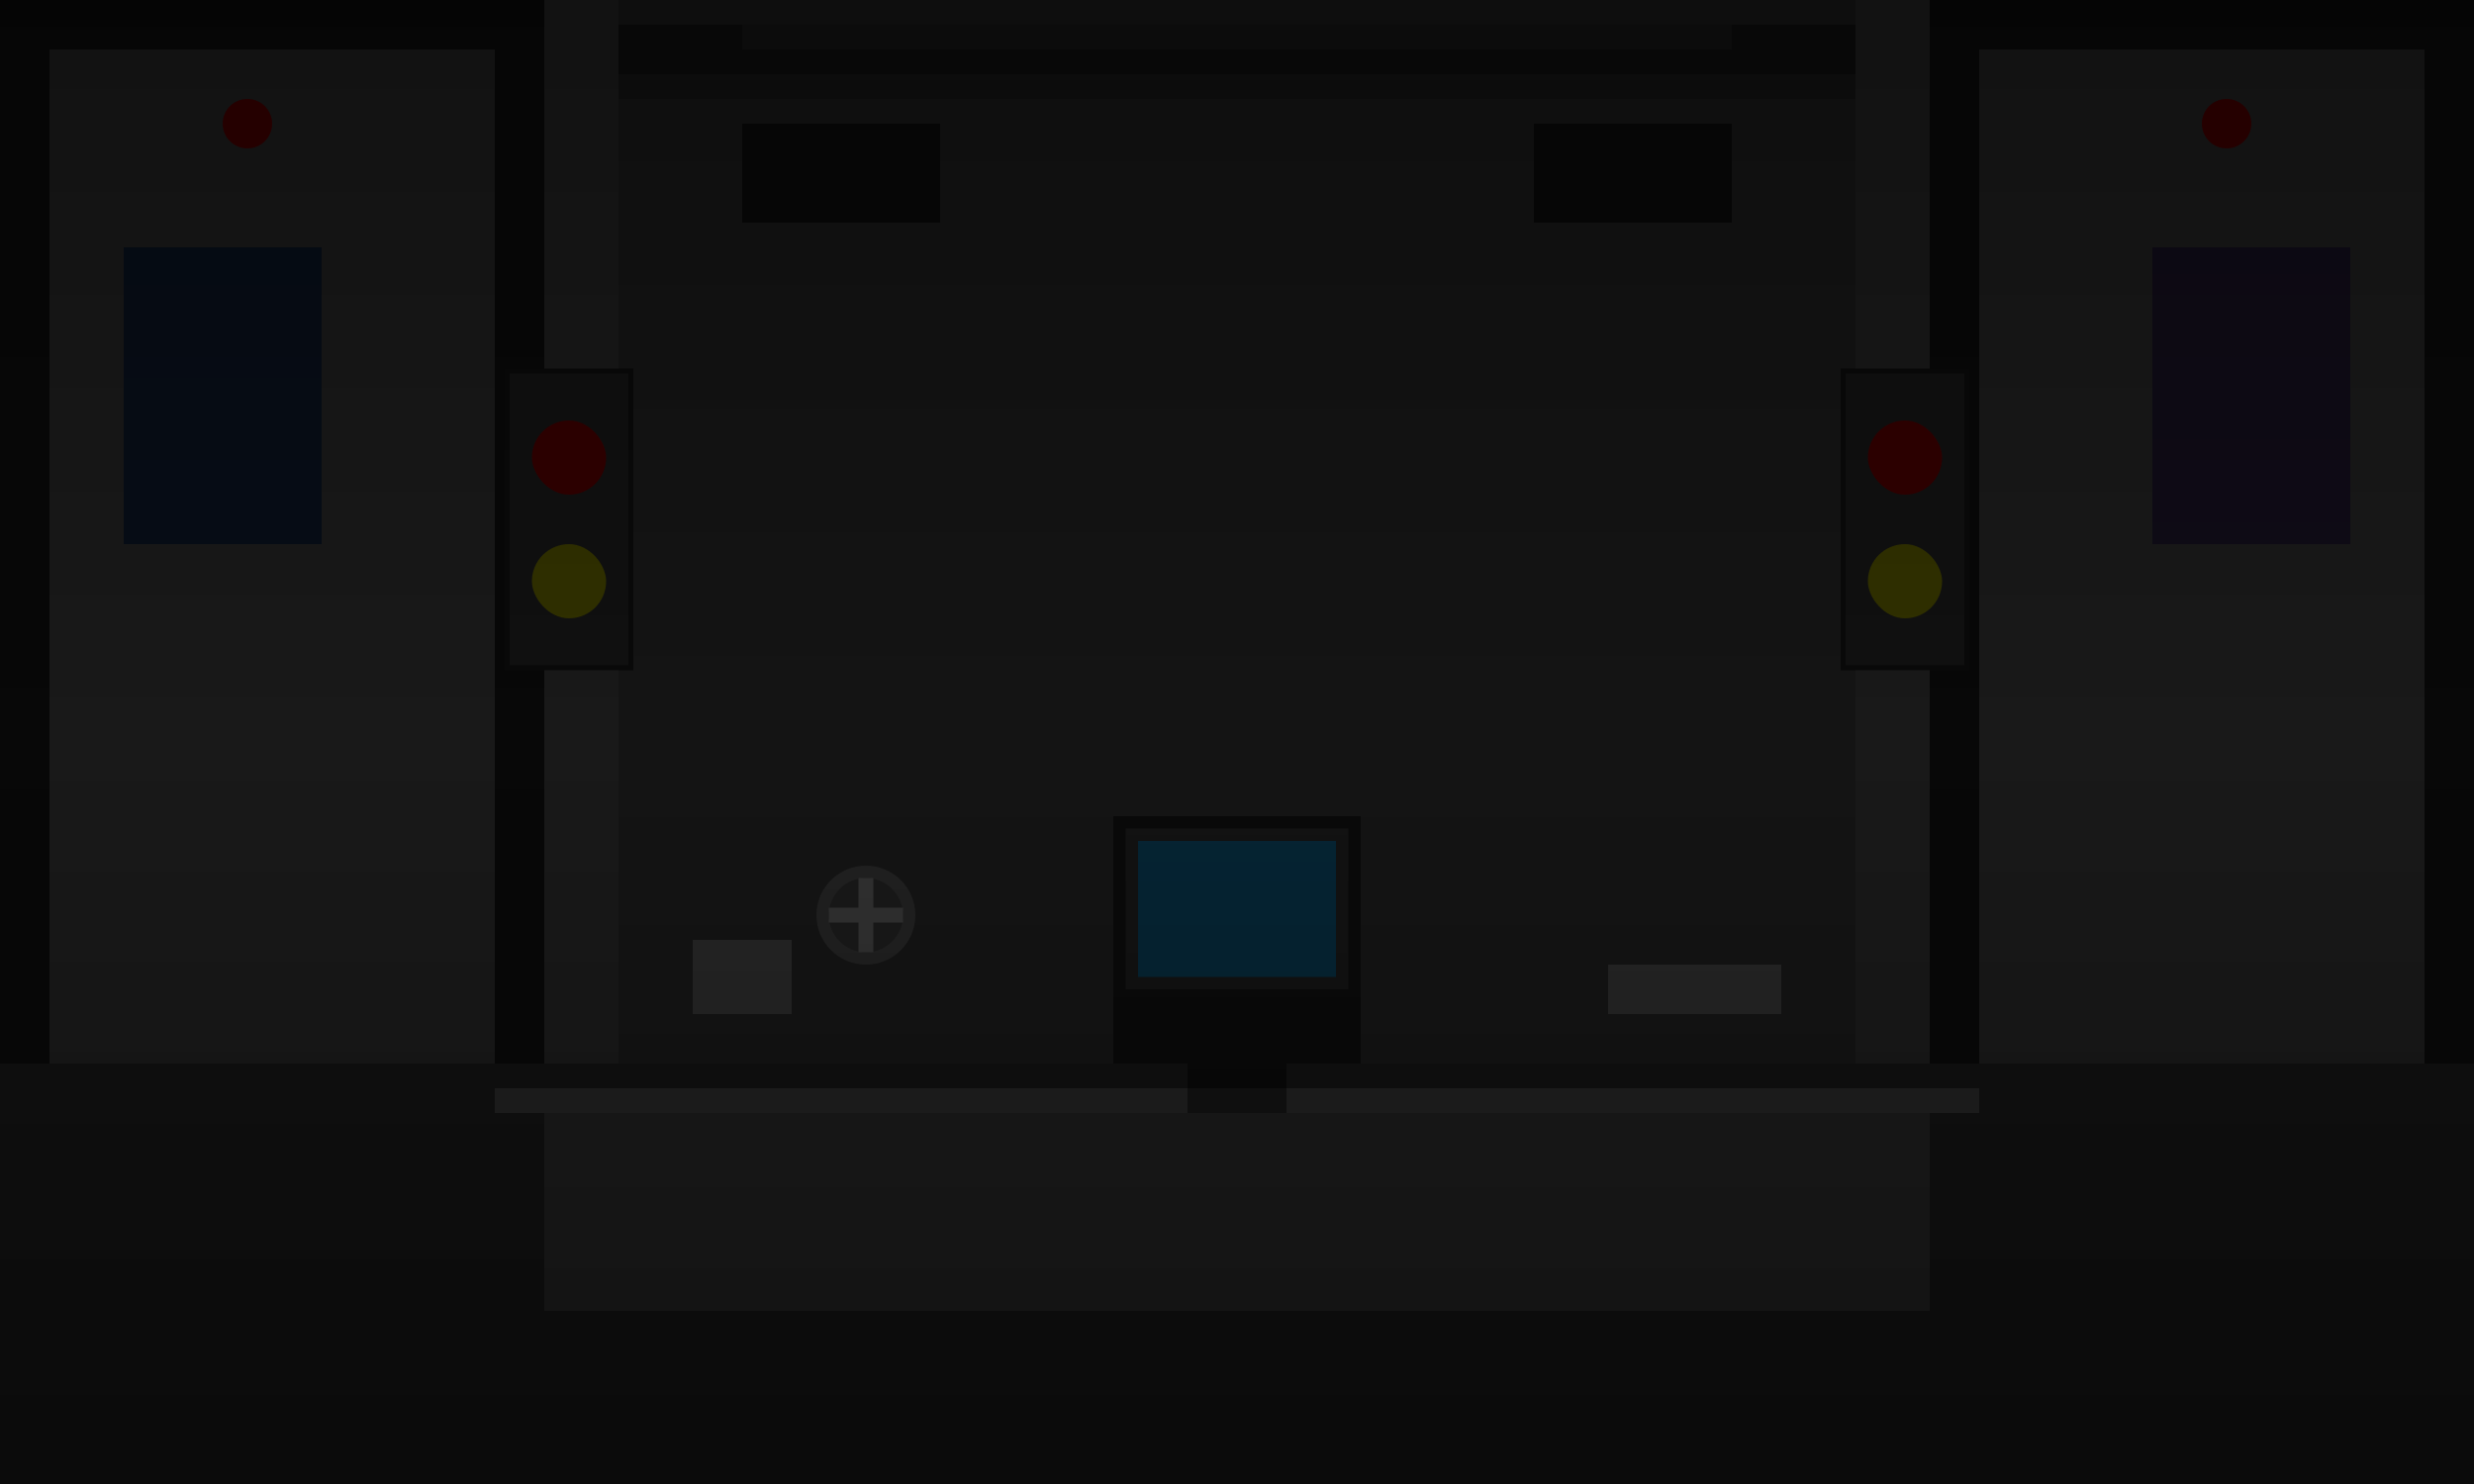 <svg xmlns="http://www.w3.org/2000/svg" viewBox="0 0 1000 600">
  <!-- Main background -->
  <rect x="0" y="0" width="1000" height="600" fill="#0a0a0a"/>
  
  <!-- Floor -->
  <rect x="0" y="430" width="1000" height="170" fill="#111111"/>
  
  <!-- Left wall -->
  <rect x="0" y="0" width="250" height="430" fill="#1a1a1a"/>
  
  <!-- Right wall -->
  <rect x="750" y="0" width="250" height="430" fill="#1a1a1a"/>
  
  <!-- Center wall -->
  <rect x="250" y="0" width="500" height="430" fill="#151515"/>
  
  <!-- Left door frame -->
  <rect x="0" y="0" width="20" height="430" fill="#080808"/>
  <rect x="20" y="0" width="180" height="20" fill="#080808"/>
  <rect x="200" y="0" width="20" height="430" fill="#080808"/>
  
  <!-- Right door frame -->
  <rect x="780" y="0" width="20" height="430" fill="#080808"/>
  <rect x="800" y="0" width="180" height="20" fill="#080808"/>
  <rect x="980" y="0" width="20" height="430" fill="#080808"/>
  
  <!-- Desk -->
  <rect x="200" y="430" width="600" height="20" fill="#222222"/>
  <rect x="220" y="450" width="560" height="80" fill="#1c1c1c"/>
  
  <!-- Monitor setup -->
  <rect x="450" y="330" width="100" height="100" fill="#0a0a0a"/>
  <rect x="455" y="335" width="90" height="65" fill="#131313"/>
  <rect x="460" y="340" width="80" height="55" fill="#062636"/>
  <rect x="480" y="430" width="40" height="20" fill="#131313"/>
  
  <!-- Fan -->
  <circle cx="350" cy="370" r="20" fill="#222222"/>
  <circle cx="350" cy="370" r="15" fill="#1a1a1a"/>
  <rect x="335" y="367" width="30" height="6" fill="#333333"/>
  <rect x="347" y="355" width="6" height="30" fill="#333333"/>
  
  <!-- Papers/items on desk -->
  <rect x="280" y="380" width="40" height="30" fill="#cccccc" opacity="0.1"/>
  <rect x="650" y="390" width="70" height="20" fill="#cccccc" opacity="0.1"/>
  
  <!-- Left door panel -->
  <rect x="205" y="150" width="50" height="120" fill="#111111" stroke="#0a0a0a" stroke-width="2"/>
  <rect x="215" y="170" width="30" height="30" rx="15" ry="15" fill="#330000"/>
  <rect x="215" y="220" width="30" height="30" rx="15" ry="15" fill="#333300"/>
  
  <!-- Right door panel -->
  <rect x="745" y="150" width="50" height="120" fill="#111111" stroke="#0a0a0a" stroke-width="2"/>
  <rect x="755" y="170" width="30" height="30" rx="15" ry="15" fill="#330000"/>
  <rect x="755" y="220" width="30" height="30" rx="15" ry="15" fill="#333300"/>
  
  <!-- Ceiling details -->
  <rect x="250" y="10" width="500" height="20" fill="#0c0c0c"/>
  <rect x="300" y="10" width="400" height="10" fill="#111111"/>
  
  <!-- Posters -->
  <rect x="50" y="100" width="80" height="120" fill="#070e18"/>
  <rect x="870" y="100" width="80" height="120" fill="#100c18"/>
  
  <!-- Vents -->
  <rect x="300" y="50" width="80" height="40" fill="#080808"/>
  <rect x="620" y="50" width="80" height="40" fill="#080808"/>
  
  <!-- Warning lights -->
  <circle cx="100" cy="50" r="10" fill="#330000"/>
  <circle cx="900" cy="50" r="10" fill="#330000"/>
  
  <!-- Air ducts/pipes -->
  <rect x="250" y="30" width="500" height="10" fill="#111111"/>
  
  <!-- Subtle shadow gradients -->
  <rect x="0" y="0" width="1000" height="600" fill="url(#shadow-gradient)" opacity="0.4"/>
  
  <!-- Desk shadow -->
  <rect x="200" y="430" width="600" height="10" fill="#000000" opacity="0.5"/>
  
  <!-- Defs for gradients and patterns -->
  <defs>
    <linearGradient id="shadow-gradient" x1="0%" y1="0%" x2="0%" y2="100%">
      <stop offset="0%" style="stop-color:#000000;stop-opacity:0.8"/>
      <stop offset="50%" style="stop-color:#000000;stop-opacity:0.1"/>
      <stop offset="100%" style="stop-color:#000000;stop-opacity:0.9"/>
    </linearGradient>
  </defs>
</svg>
